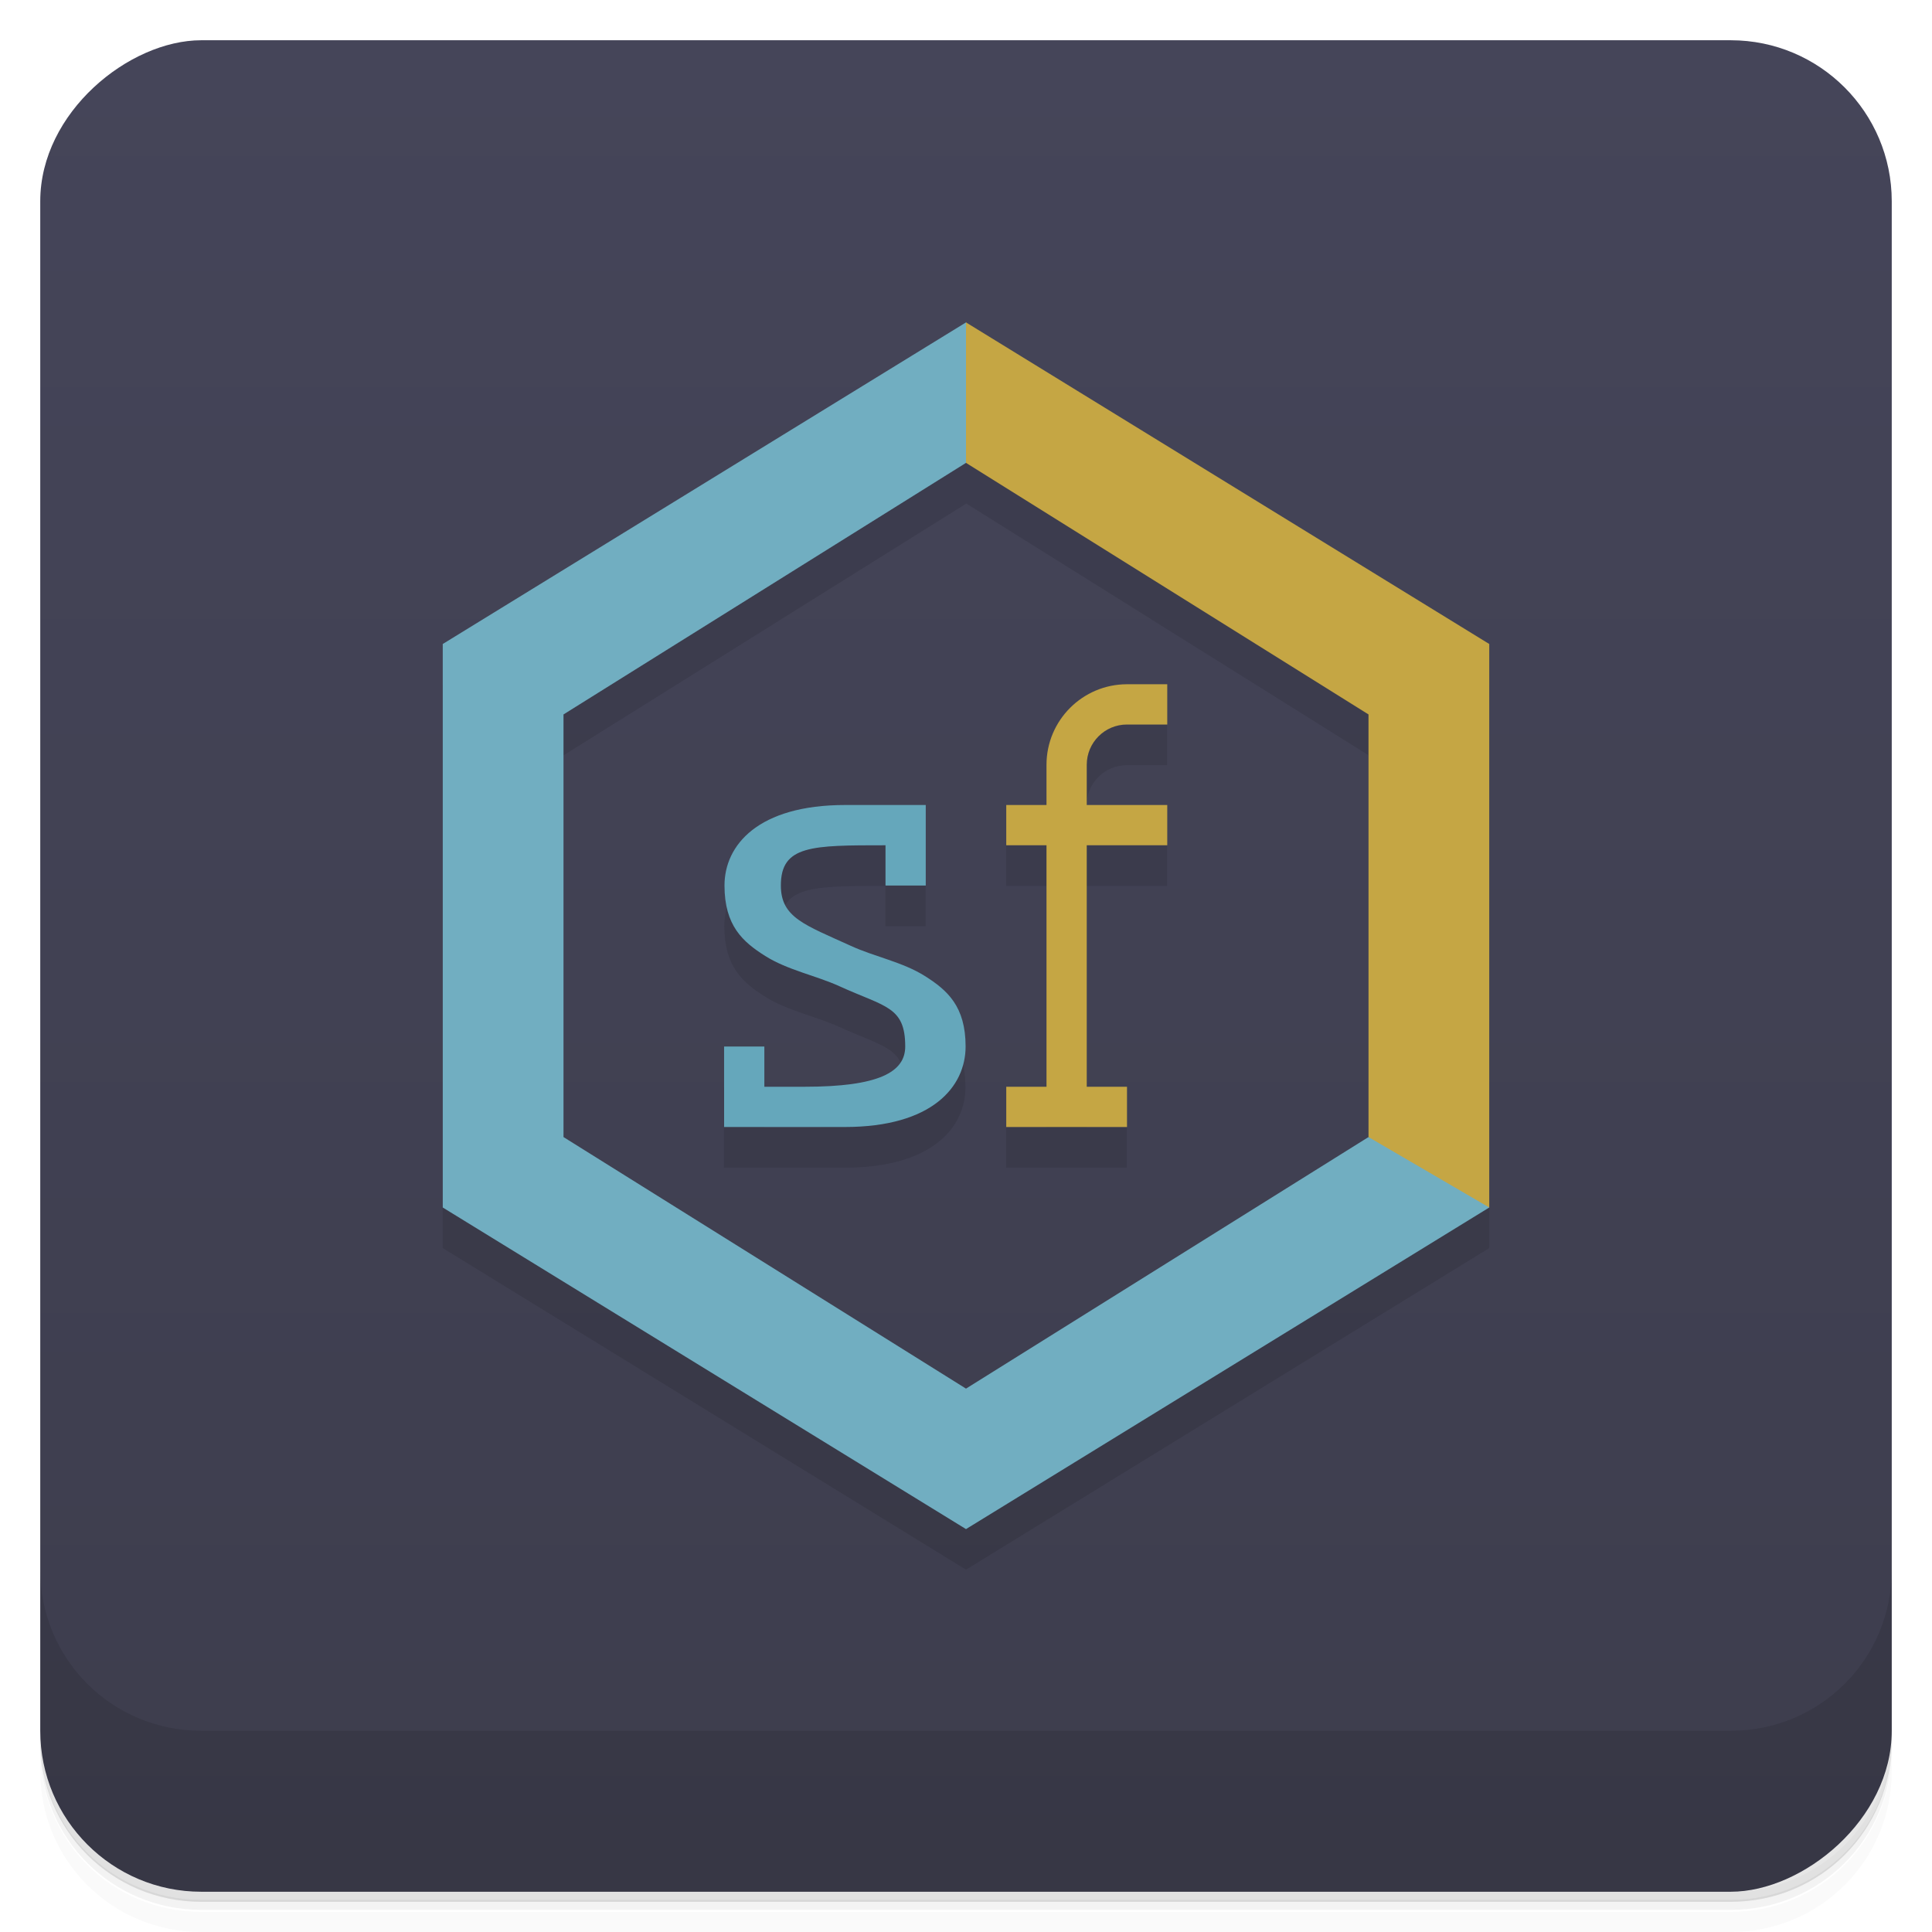 <svg version="1.1" viewBox="0 0 48 48" xmlns="http://www.w3.org/2000/svg">
 <defs>
  <linearGradient id="bg" x1="1" x2="47" gradientTransform="translate(-48 .002)" gradientUnits="userSpaceOnUse">
   <stop style="stop-color:#3d3d4d" offset="0"/>
   <stop style="stop-color:#454559" offset="1"/>
  </linearGradient>
 </defs>
 <path d="m1 43v0.25c0 2.22 1.78 4 4 4h38c2.22 0 4-1.78 4-4v-0.25c0 2.22-1.78 4-4 4h-38c-2.22 0-4-1.78-4-4zm0 0.5v0.5c0 2.22 1.78 4 4 4h38c2.22 0 4-1.78 4-4v-0.5c0 2.22-1.78 4-4 4h-38c-2.22 0-4-1.78-4-4z" style="opacity:.02"/>
 <path d="m1 43.2v0.25c0 2.22 1.78 4 4 4h38c2.22 0 4-1.78 4-4v-0.25c0 2.22-1.78 4-4 4h-38c-2.22 0-4-1.78-4-4z" style="opacity:.05"/>
 <path d="m1 43v0.25c0 2.22 1.78 4 4 4h38c2.22 0 4-1.78 4-4v-0.25c0 2.22-1.78 4-4 4h-38c-2.22 0-4-1.78-4-4z" style="opacity:.1"/>
 <rect transform="rotate(-90)" x="-47" y="1" width="46" height="46" rx="4" style="fill:url(#bg)"/>
 <path d="m1 39v4c0 2.22 1.78 4 4 4h38c2.22 0 4-1.78 4-4v-4c0 2.22-1.78 4-4 4h-38c-2.22 0-4-1.78-4-4z" style="opacity:.1"/>
 <path d="m24 9.01v0.008l-13 7.99v14l13 7.99 13-7.99c-0.002-0.004-0.004-0.008-0.006-0.012l0.006 0.004v-14zm0.006 3.5 9.99 6.25v10.5l0.027 0.016c-0.01-0.003-0.018-0.005-0.027-0.008l-10 6.25-10-6.25v-10.5l10-6.25c0.002-0.002 0.004-0.002 0.006-0.004zm3.99 5.5c-1.1 0-2 0.895-2 2v1h-1v1h1v6h-1v1h3v-1h-1v-6h2v-1h-2v-1c0-0.552 0.448-1 1-1h1v-1zm-7 3c-2.17 0-3 1-3 2s0.456 1.4 1.01 1.75 1.26 0.487 1.84 0.75c1.14 0.521 1.64 0.5 1.64 1.5 0 0.641-0.667 1-2.5 1h-1v-1h-1v2h3c2.17 0 3-1 3-2s-0.456-1.4-1.01-1.75-1.25-0.479-1.84-0.75c-1.14-0.521-1.74-0.7-1.74-1.5 0-1 0.766-1 2.6-1v1h1v-2z" style="opacity:.1"/>
 <path d="m24 8.01-13 7.99v14l13 7.99 13-7.99c-0.331-0.783-1.41-1.34-3-1.75l-10 6.25-10-6.25v-10.5l10-6.25c1.88-1.28 0.662-2.37 0-3.49z" style="fill:#71aec1"/>
 <path d="m28 17c-1.1 0-2 0.895-2 2v1h-1v1h1v6h-1v1h3v-1h-1v-6h2v-1h-2v-1c0-0.552 0.448-1 1-1h1v-1z" style="fill:#c5a644"/>
 <path d="m21 20c-2.17 0-3 1-3 2s0.456 1.4 1.01 1.75 1.26 0.487 1.84 0.75c1.14 0.521 1.64 0.5 1.64 1.5 0 0.641-0.667 1-2.5 1h-1v-1h-1v2h3c2.17 0 3-1 3-2s-0.456-1.4-1.01-1.75-1.25-0.479-1.84-0.75c-1.14-0.521-1.74-0.7-1.74-1.5 0-1 0.767-1 2.6-1v1h1v-2z" style="fill:#65a7bb"/>
 <path d="m24 8.01v3.49l10 6.25v10.5l3 1.75v-14z" style="fill:#c5a644"/>
</svg>
